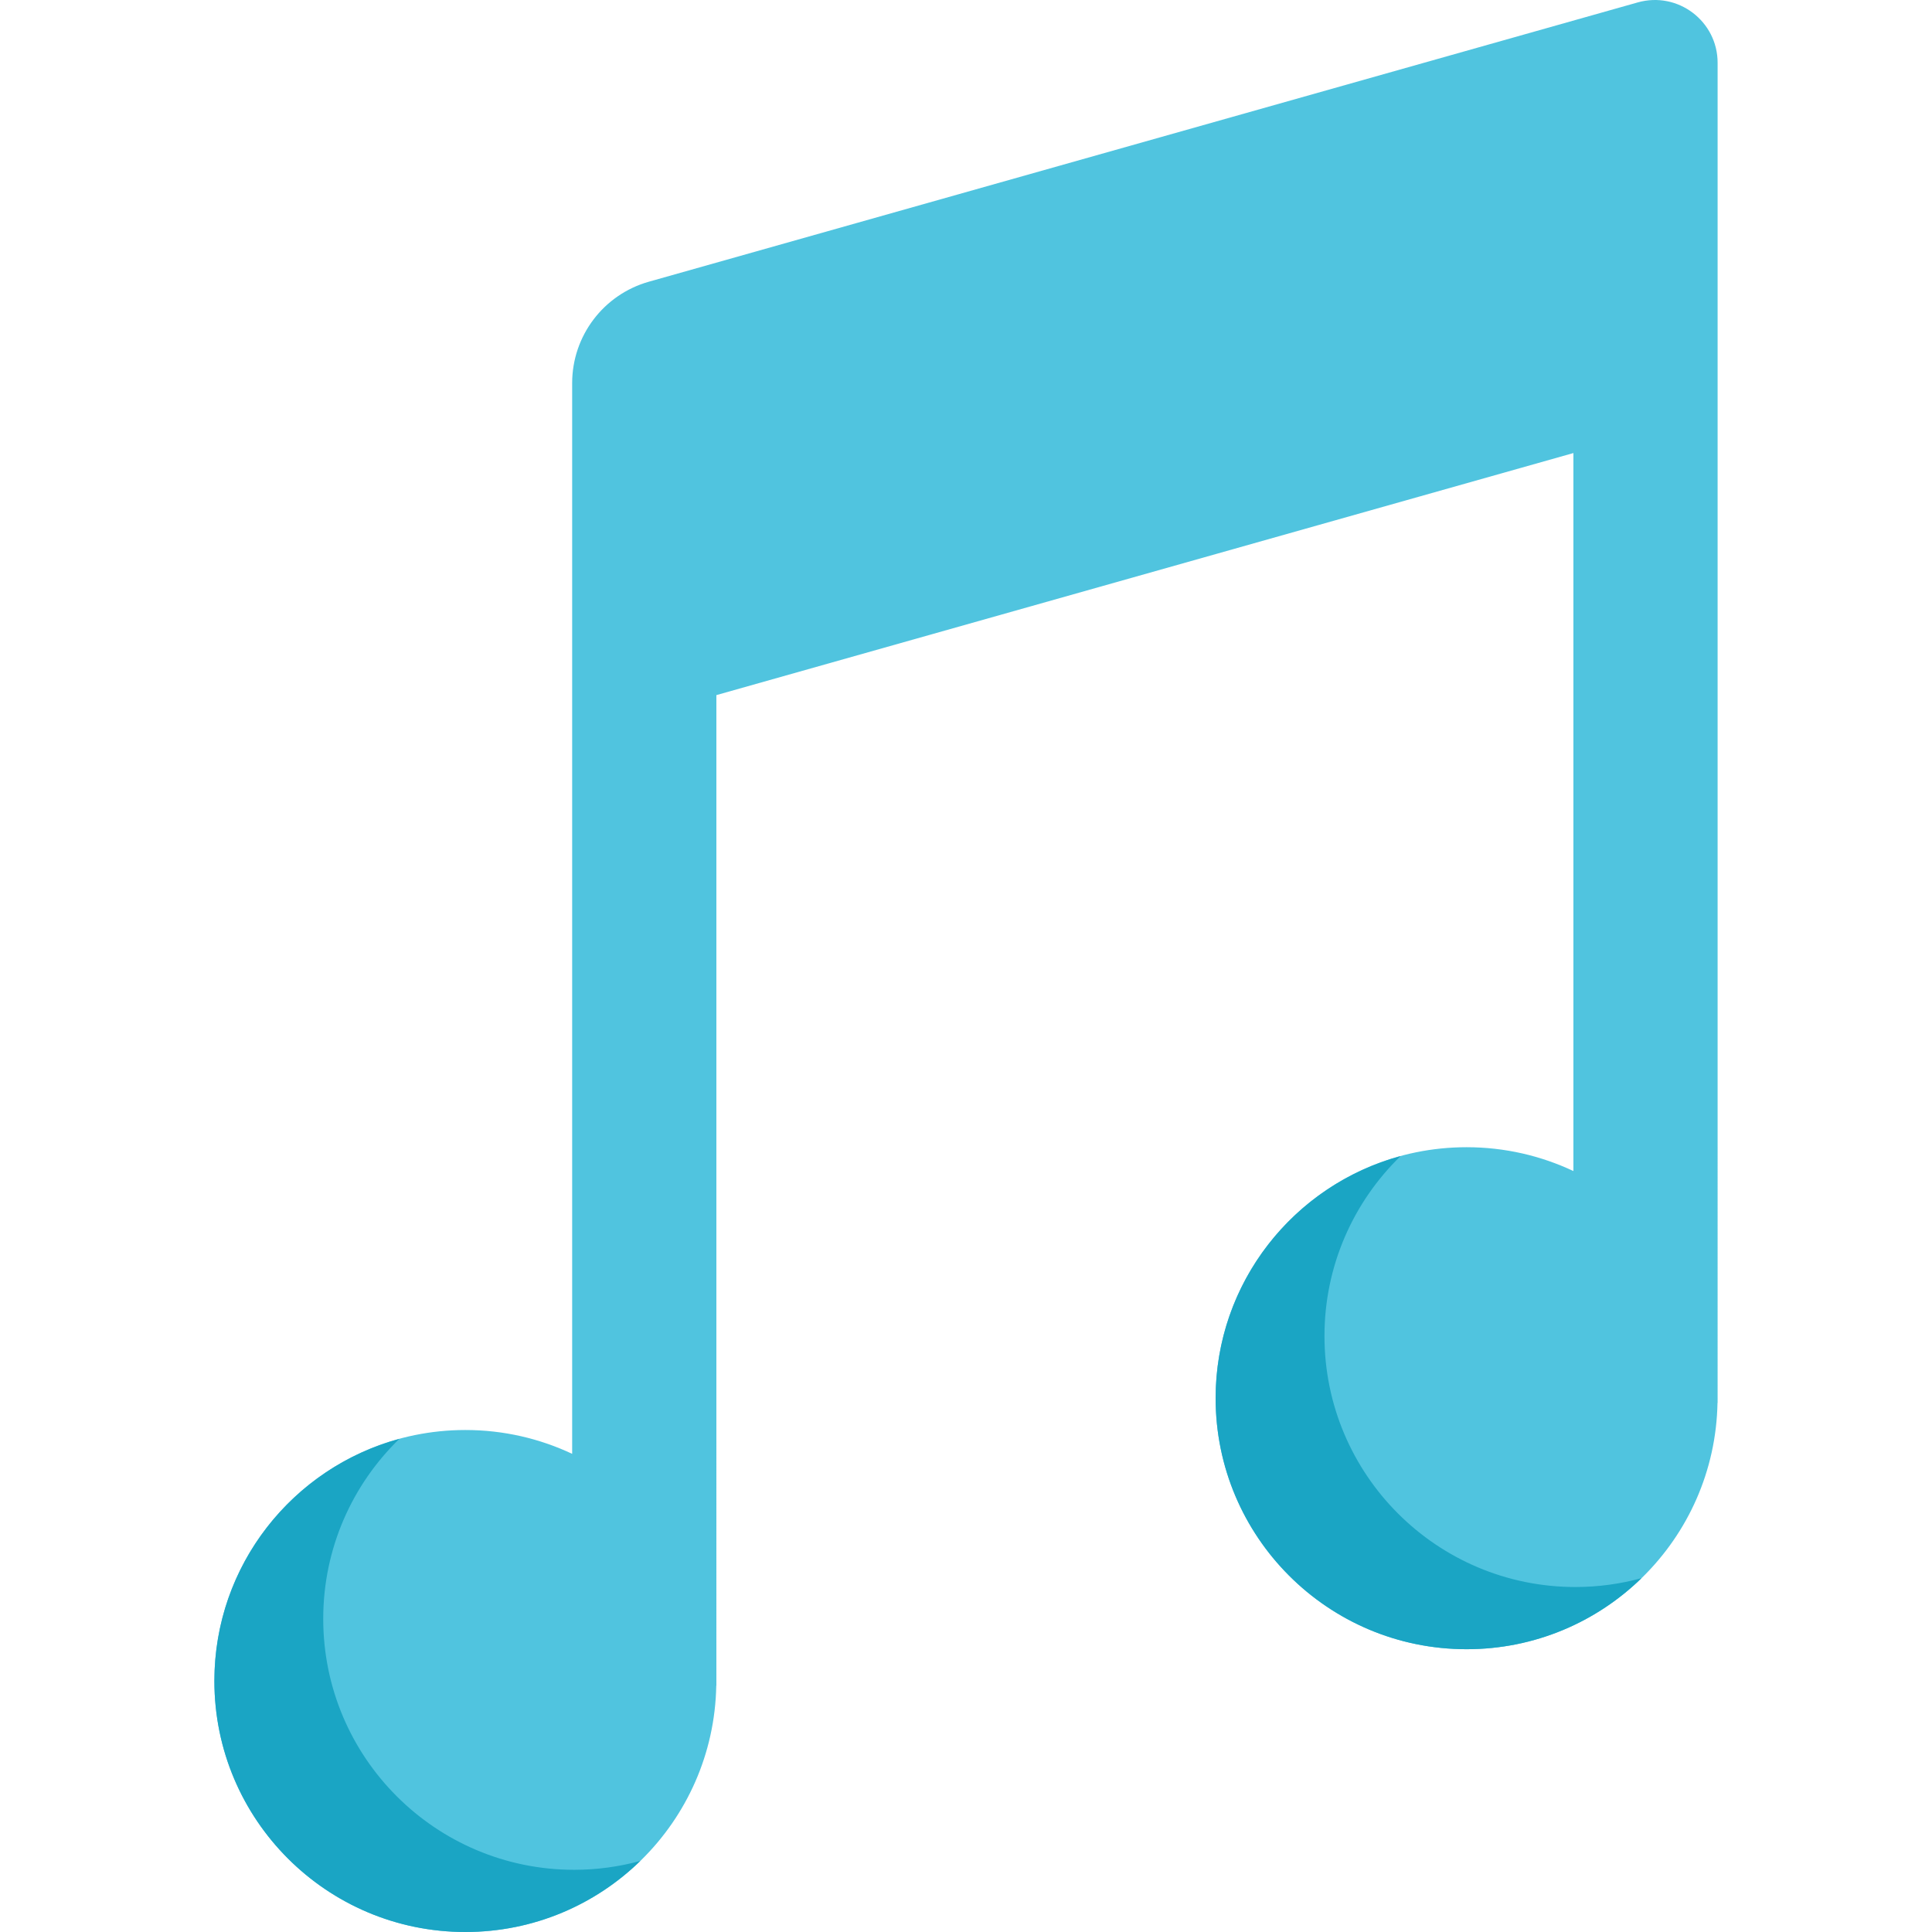 <?xml version="1.0" encoding="iso-8859-1"?>
<!-- Generator: Adobe Illustrator 19.0.0, SVG Export Plug-In . SVG Version: 6.00 Build 0)  -->
<svg version="1.1" id="Capa_1" xmlns="http://www.w3.org/2000/svg" xmlns:xlink="http://www.w3.org/1999/xlink" x="0px" y="0px"
	 viewBox="0 0 511.999 511.999" style="enable-background:new 0 0 511.999 511.999;" xml:space="preserve">
<path style="fill:#50C4DF;" d="M455.185,16.645c0-11.031-10.541-19.007-21.157-16.009L171.961,74.654
	c-12.027,3.398-20.333,14.373-20.333,26.871v283.756c-8.588-4.043-18.175-6.315-28.297-6.315c-36.736,0-66.517,29.78-66.517,66.517
	s29.78,66.517,66.517,66.517c36.325,0,65.831-29.123,66.486-65.293h0.031V184.211l0,0l227.117-64.146l0,0v190.274
	c-8.588-4.043-18.175-6.315-28.297-6.315c-36.736,0-66.517,29.78-66.517,66.517s29.78,66.517,66.517,66.517
	c36.325,0,65.831-29.123,66.486-65.293h0.031V16.645H455.185z"/>
<g>
	<path style="fill:#1AA5C4;" d="M417.514,420.576c-36.736,0-66.517-29.78-66.517-66.517c0-18.71,7.737-35.605,20.171-47.69
		c-28.242,7.685-49.016,33.496-49.016,64.173c0,36.736,29.78,66.517,66.517,66.517c18.029,0,34.373-7.179,46.349-18.829
		C429.438,419.748,423.574,420.576,417.514,420.576z"/>
	<path style="fill:#1AA5C4;" d="M152.176,495.517c-36.736,0-66.517-29.78-66.517-66.517c0-18.71,7.736-35.605,20.171-47.69
		c-28.242,7.685-49.016,33.496-49.016,64.173c0,36.736,29.78,66.517,66.517,66.517c18.029,0,34.374-7.179,46.349-18.829
		C164.101,494.689,158.238,495.517,152.176,495.517z"/>
</g>
<g>
</g>
<g>
</g>
<g>
</g>
<g>
</g>
<g>
</g>
<g>
</g>
<g>
</g>
<g>
</g>
<g>
</g>
<g>
</g>
<g>
</g>
<g>
</g>
<g>
</g>
<g>
</g>
<g>
</g>
</svg>
